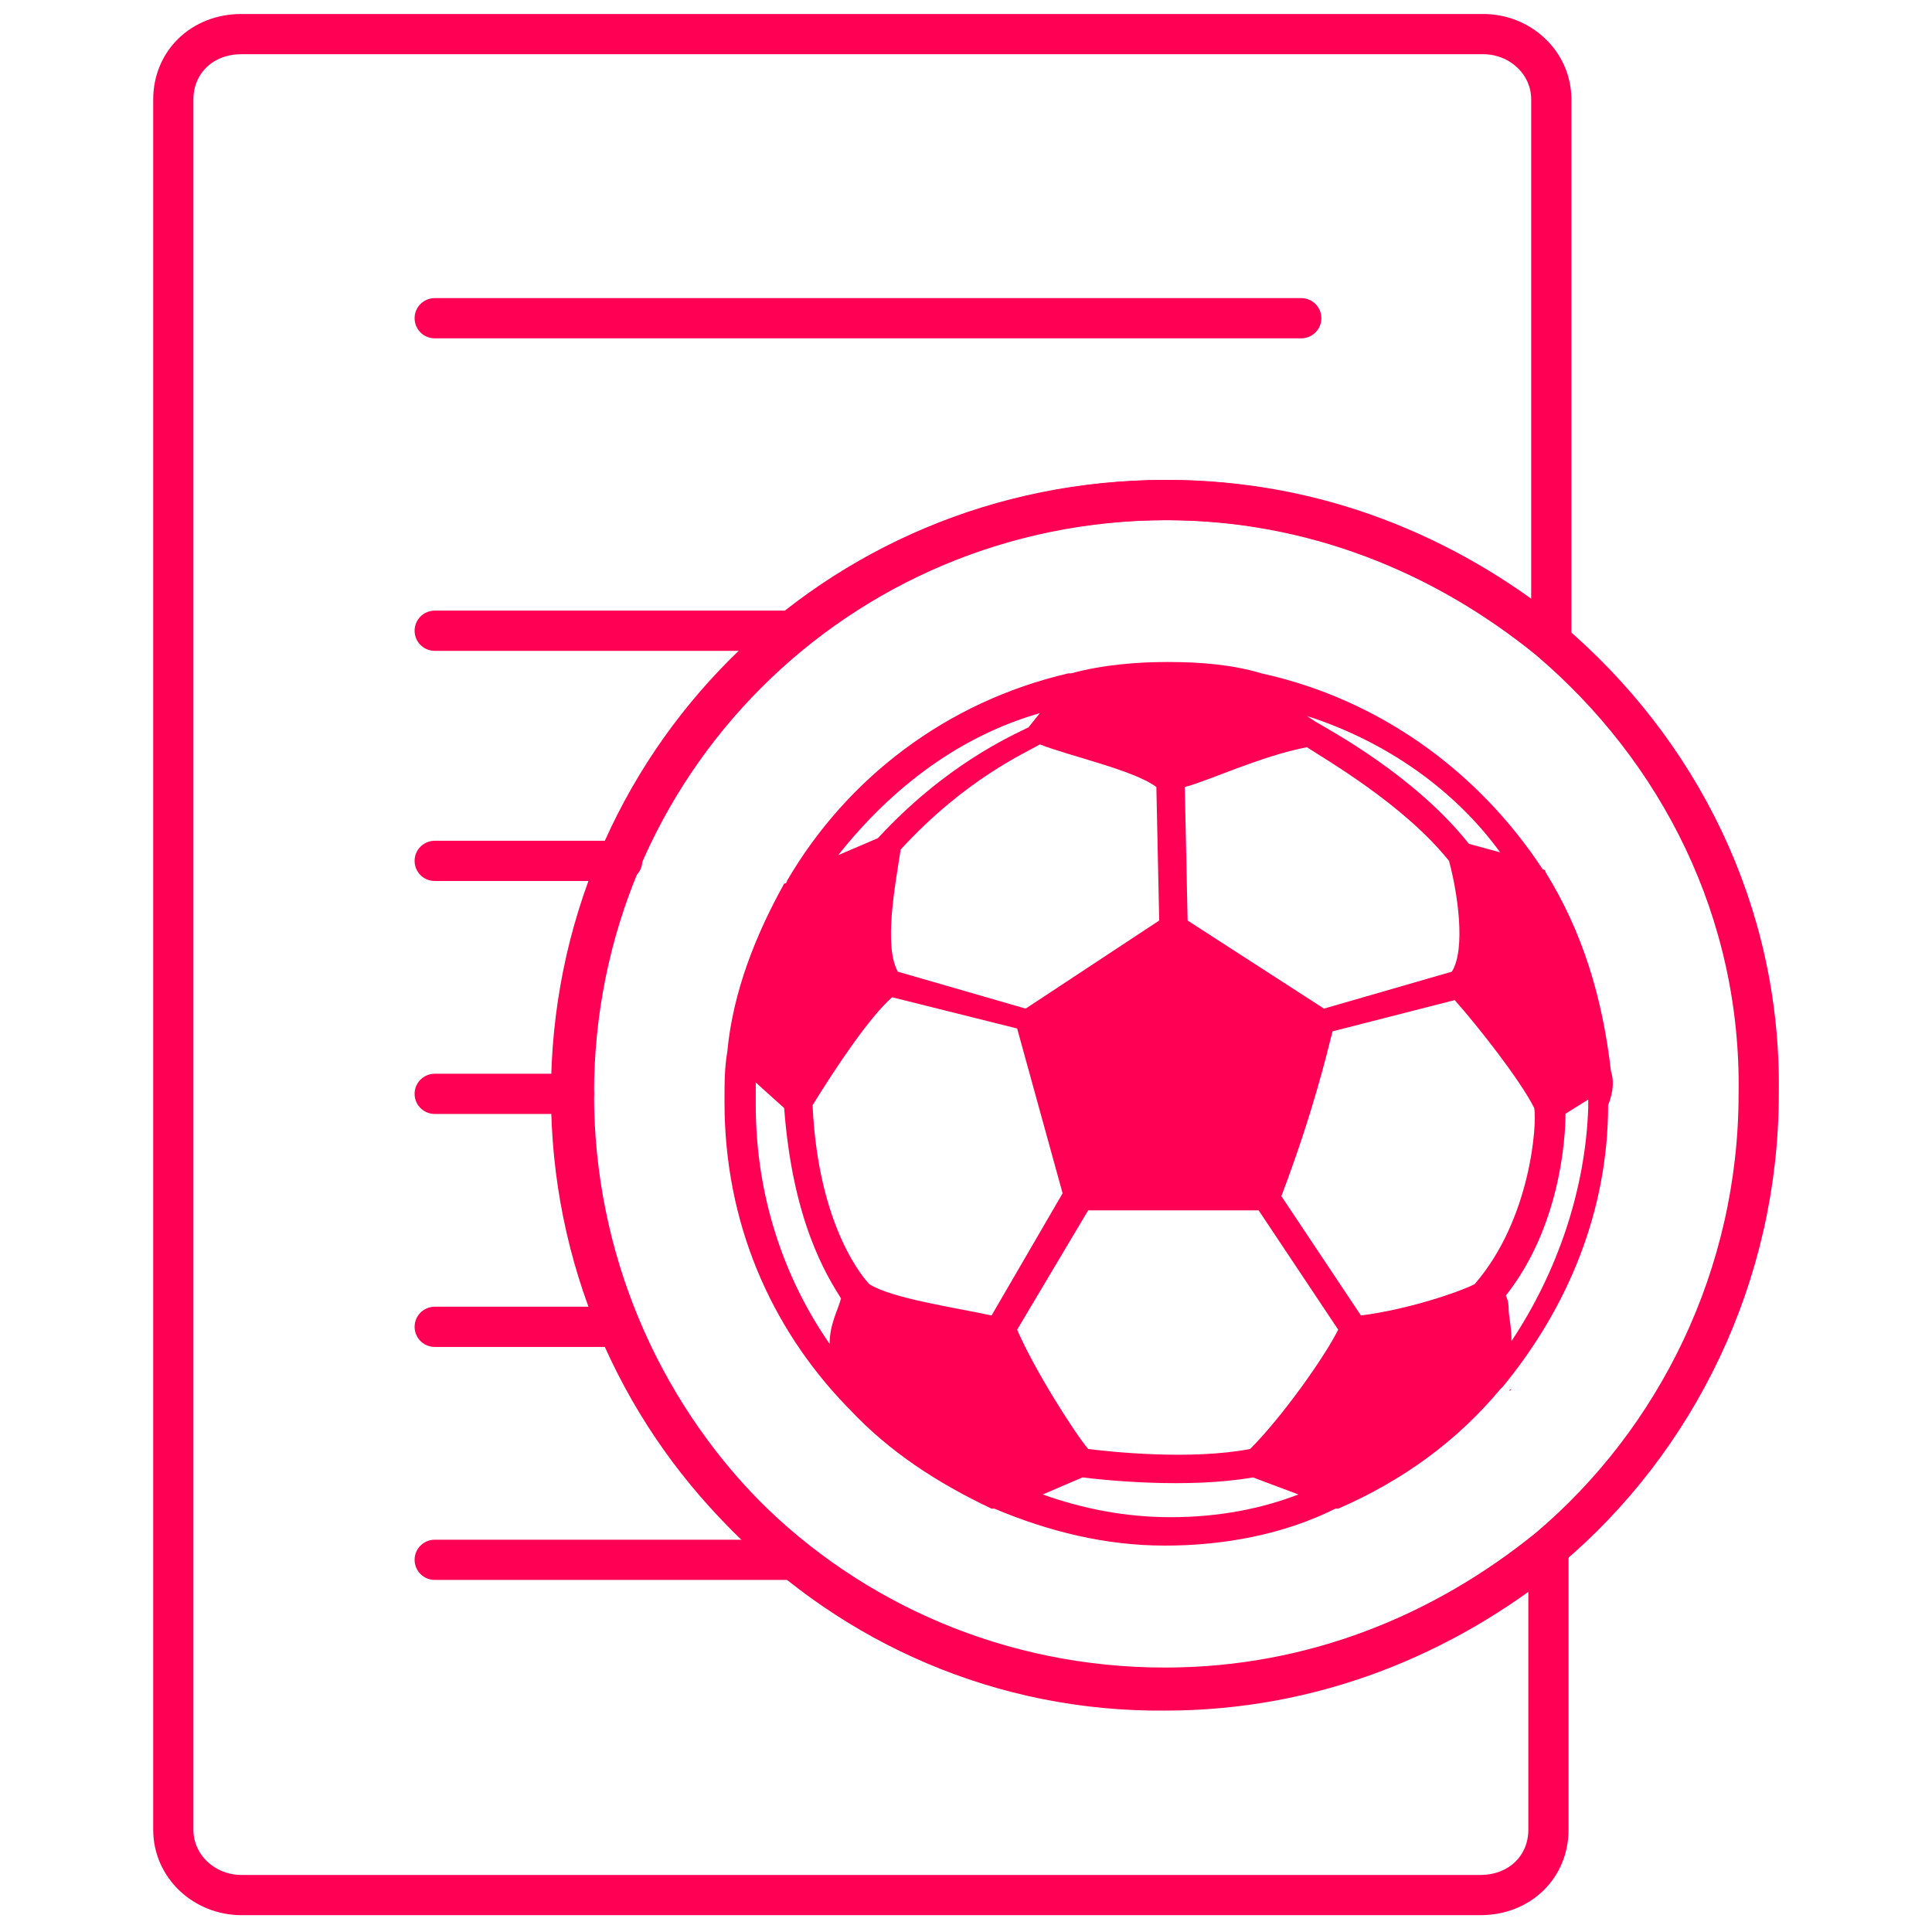 <?xml version="1.0" encoding="utf-8"?>
<!-- Generator: Adobe Illustrator 24.2.1, SVG Export Plug-In . SVG Version: 6.00 Build 0)  -->
<svg version="1.1" xmlns="http://www.w3.org/2000/svg" xmlns:xlink="http://www.w3.org/1999/xlink" x="0px" y="0px"
	 viewBox="0 0 68 68" style="enable-background:new 0 0 68 68;" xml:space="preserve">
<style type="text/css">
	.st0{fill:none;stroke:#FF0054;stroke-width:1.415;stroke-linecap:round;stroke-linejoin:round;stroke-miterlimit:10;}
	.st1{fill:#FF0054;}
</style>
<g>
	<g>
		<g>
			<g>
				<path class="st0" d="M20.2,38.5c0-11.6,9.3-20.9,20.9-20.9c5.2,0,9.8,1.9,13.5,4.9v-19c0-1.3-1.1-2.3-2.4-2.3H8.5
					c-1.4,0-2.4,1-2.4,2.3v60.9c0,1.3,1.1,2.3,2.4,2.3h43.6c1.4,0,2.4-1,2.4-2.3v-9.8c-3.7,3-8.3,4.9-13.5,4.9
					C29.5,59.6,20.2,50.1,20.2,38.5z"/>
			</g>
			<line class="st0" x1="15.3" y1="11.2" x2="45.8" y2="11.2"/>
			<line class="st0" x1="15.3" y1="22.2" x2="27.8" y2="22.2"/>
			<line class="st0" x1="15.3" y1="30.3" x2="21.9" y2="30.3"/>
			<line class="st0" x1="15.3" y1="38.5" x2="20.2" y2="38.5"/>
			<line class="st0" x1="15.3" y1="46.7" x2="21.7" y2="46.7"/>
			<line class="st0" x1="15.3" y1="54.9" x2="27.9" y2="54.9"/>
		</g>
		<path class="st0" d="M54.5,22.5c-3.7-3-8.3-4.9-13.5-4.9c-11.6,0-20.9,9.3-20.9,20.9S29.4,59.4,41,59.4c5.2,0,9.8-1.9,13.5-4.9
			c4.5-3.8,7.4-9.6,7.4-16C62,32.1,59.1,26.4,54.5,22.5z"/>
	</g>
	<g>
		<g id="XMLID_1_">
			<path class="st1" d="M54.5,30.7C54.5,30.7,54.5,30.6,54.5,30.7C54.5,30.6,54.5,30.6,54.5,30.7z"/>
			<path class="st1" d="M53.2,48.9C53.2,48.9,53.1,49,53.2,48.9C53.1,49,53.1,48.9,53.2,48.9z"/>
			<path class="st1" d="M51.9,45.2L51.9,45.2L51.9,45.2L51.9,45.2z"/>
			<path class="st1" d="M47.4,53.1C47.3,53.1,47.3,53.3,47.4,53.1C47.3,53.3,47.3,53.1,47.4,53.1z"/>
			<path class="st1" d="M56.7,37.7L56.7,37.7c-0.3-2.6-1-4.9-2.3-7c0,0,0-0.1-0.1-0.1l0,0c-2.3-3.5-5.8-6-9.9-6.9
				c-1-0.3-2.1-0.4-3.3-0.4c-1.1,0-2.3,0.1-3.4,0.4l0,0c0,0,0,0-0.1,0c-4.3,1-7.8,3.7-9.9,7.3l0,0c0,0,0,0.1-0.1,0.1
				c-1,1.8-1.8,3.8-2,5.9l0,0l0,0c-0.1,0.6-0.1,1.1-0.1,1.8c0,4.2,1.6,7.9,4.3,10.7l0.1,0.1c1.4,1.5,3.1,2.6,5,3.5l0,0h0.1l0,0
				c1.9,0.8,3.9,1.3,6,1.3s4.2-0.4,6-1.3h0.1c2.3-1,4.2-2.4,5.7-4.2l0,0l0.1-0.1c2.3-2.8,3.7-6.2,3.7-9.9
				C56.8,38.4,56.8,38,56.7,37.7z M52.8,30l-1.1-0.3c-1.9-2.4-4.9-4-5.4-4.3l0,0L46,25.2C48.8,26.1,51.2,27.8,52.8,30z M46,26.3
				c0.6,0.4,3.4,2,5,4c0.3,1.1,0.6,3.1,0.1,3.9l-4.5,1.3l-4.8-3.1l-0.1-4.7C42.5,27.5,44.4,26.6,46,26.3z M40.7,27.7l0.1,4.7
				l-4.7,3.1l-4.5-1.3c-0.5-0.9-0.1-3,0.1-4.3c2.3-2.5,4.4-3.4,4.9-3.7C37.6,26.6,39.9,27.1,40.7,27.7z M36.6,25.1l-0.4,0.5
				c-0.6,0.3-2.9,1.3-5.3,3.9l-1.4,0.6C31.4,27.7,33.8,25.9,36.6,25.1z M26.6,38.9c0-0.3,0-0.5,0-0.8l1,0.9c0.3,4,1.5,5.9,2,6.7
				c-0.1,0.4-0.4,0.9-0.4,1.6C27.6,45,26.6,42.1,26.6,38.9z M34.9,46.3c-1.4-0.3-3.5-0.6-4.3-1.1l0,0c-0.1-0.1-1.8-1.9-2-6.3
				c0.8-1.3,2-3.1,2.8-3.8l4.4,1.1l1.6,5.8L34.9,46.3z M41.2,53.4c-1.6,0-3.1-0.3-4.5-0.8l1.4-0.6c0.8,0.1,3.7,0.4,6,0l1.6,0.6
				C44.4,53.1,42.9,53.4,41.2,53.4z M44,51c-2.1,0.4-4.9,0.1-5.7,0c-0.5-0.6-1.9-2.8-2.5-4.2l2.5-4.2h6l2.8,4.2
				C46.6,47.8,45.1,49.9,44,51z M51.9,45.2L51.9,45.2L51.9,45.2c-0.6,0.3-2.4,0.9-4,1.1l-2.8-4.2c1.1-2.9,1.6-5,1.8-5.8l4.3-1.1
				c0.8,0.9,2.3,2.8,2.8,3.8C54.1,39.5,53.9,42.9,51.9,45.2z M53.2,47.2c0-0.5-0.1-0.9-0.1-1.1c0-0.1,0-0.3-0.1-0.5
				c1.9-2.4,2.1-5.5,2.1-6.4l0.8-0.5c0,0.1,0,0.1,0,0.3C55.8,41.9,54.8,44.8,53.2,47.2z"/>
			<path class="st1" d="M35.2,53.3C35.2,53.3,35.2,53.1,35.2,53.3C35.2,53.1,35.2,53.3,35.2,53.3z"/>
			<path class="st1" d="M30,49.7C30,49.6,30,49.6,30,49.7C30,49.6,30,49.6,30,49.7z"/>
			<path class="st1" d="M27.8,31C27.8,31,27.8,31.1,27.8,31C27.8,31.1,27.8,31,27.8,31z"/>
		</g>
	</g>
</g>
</svg>
